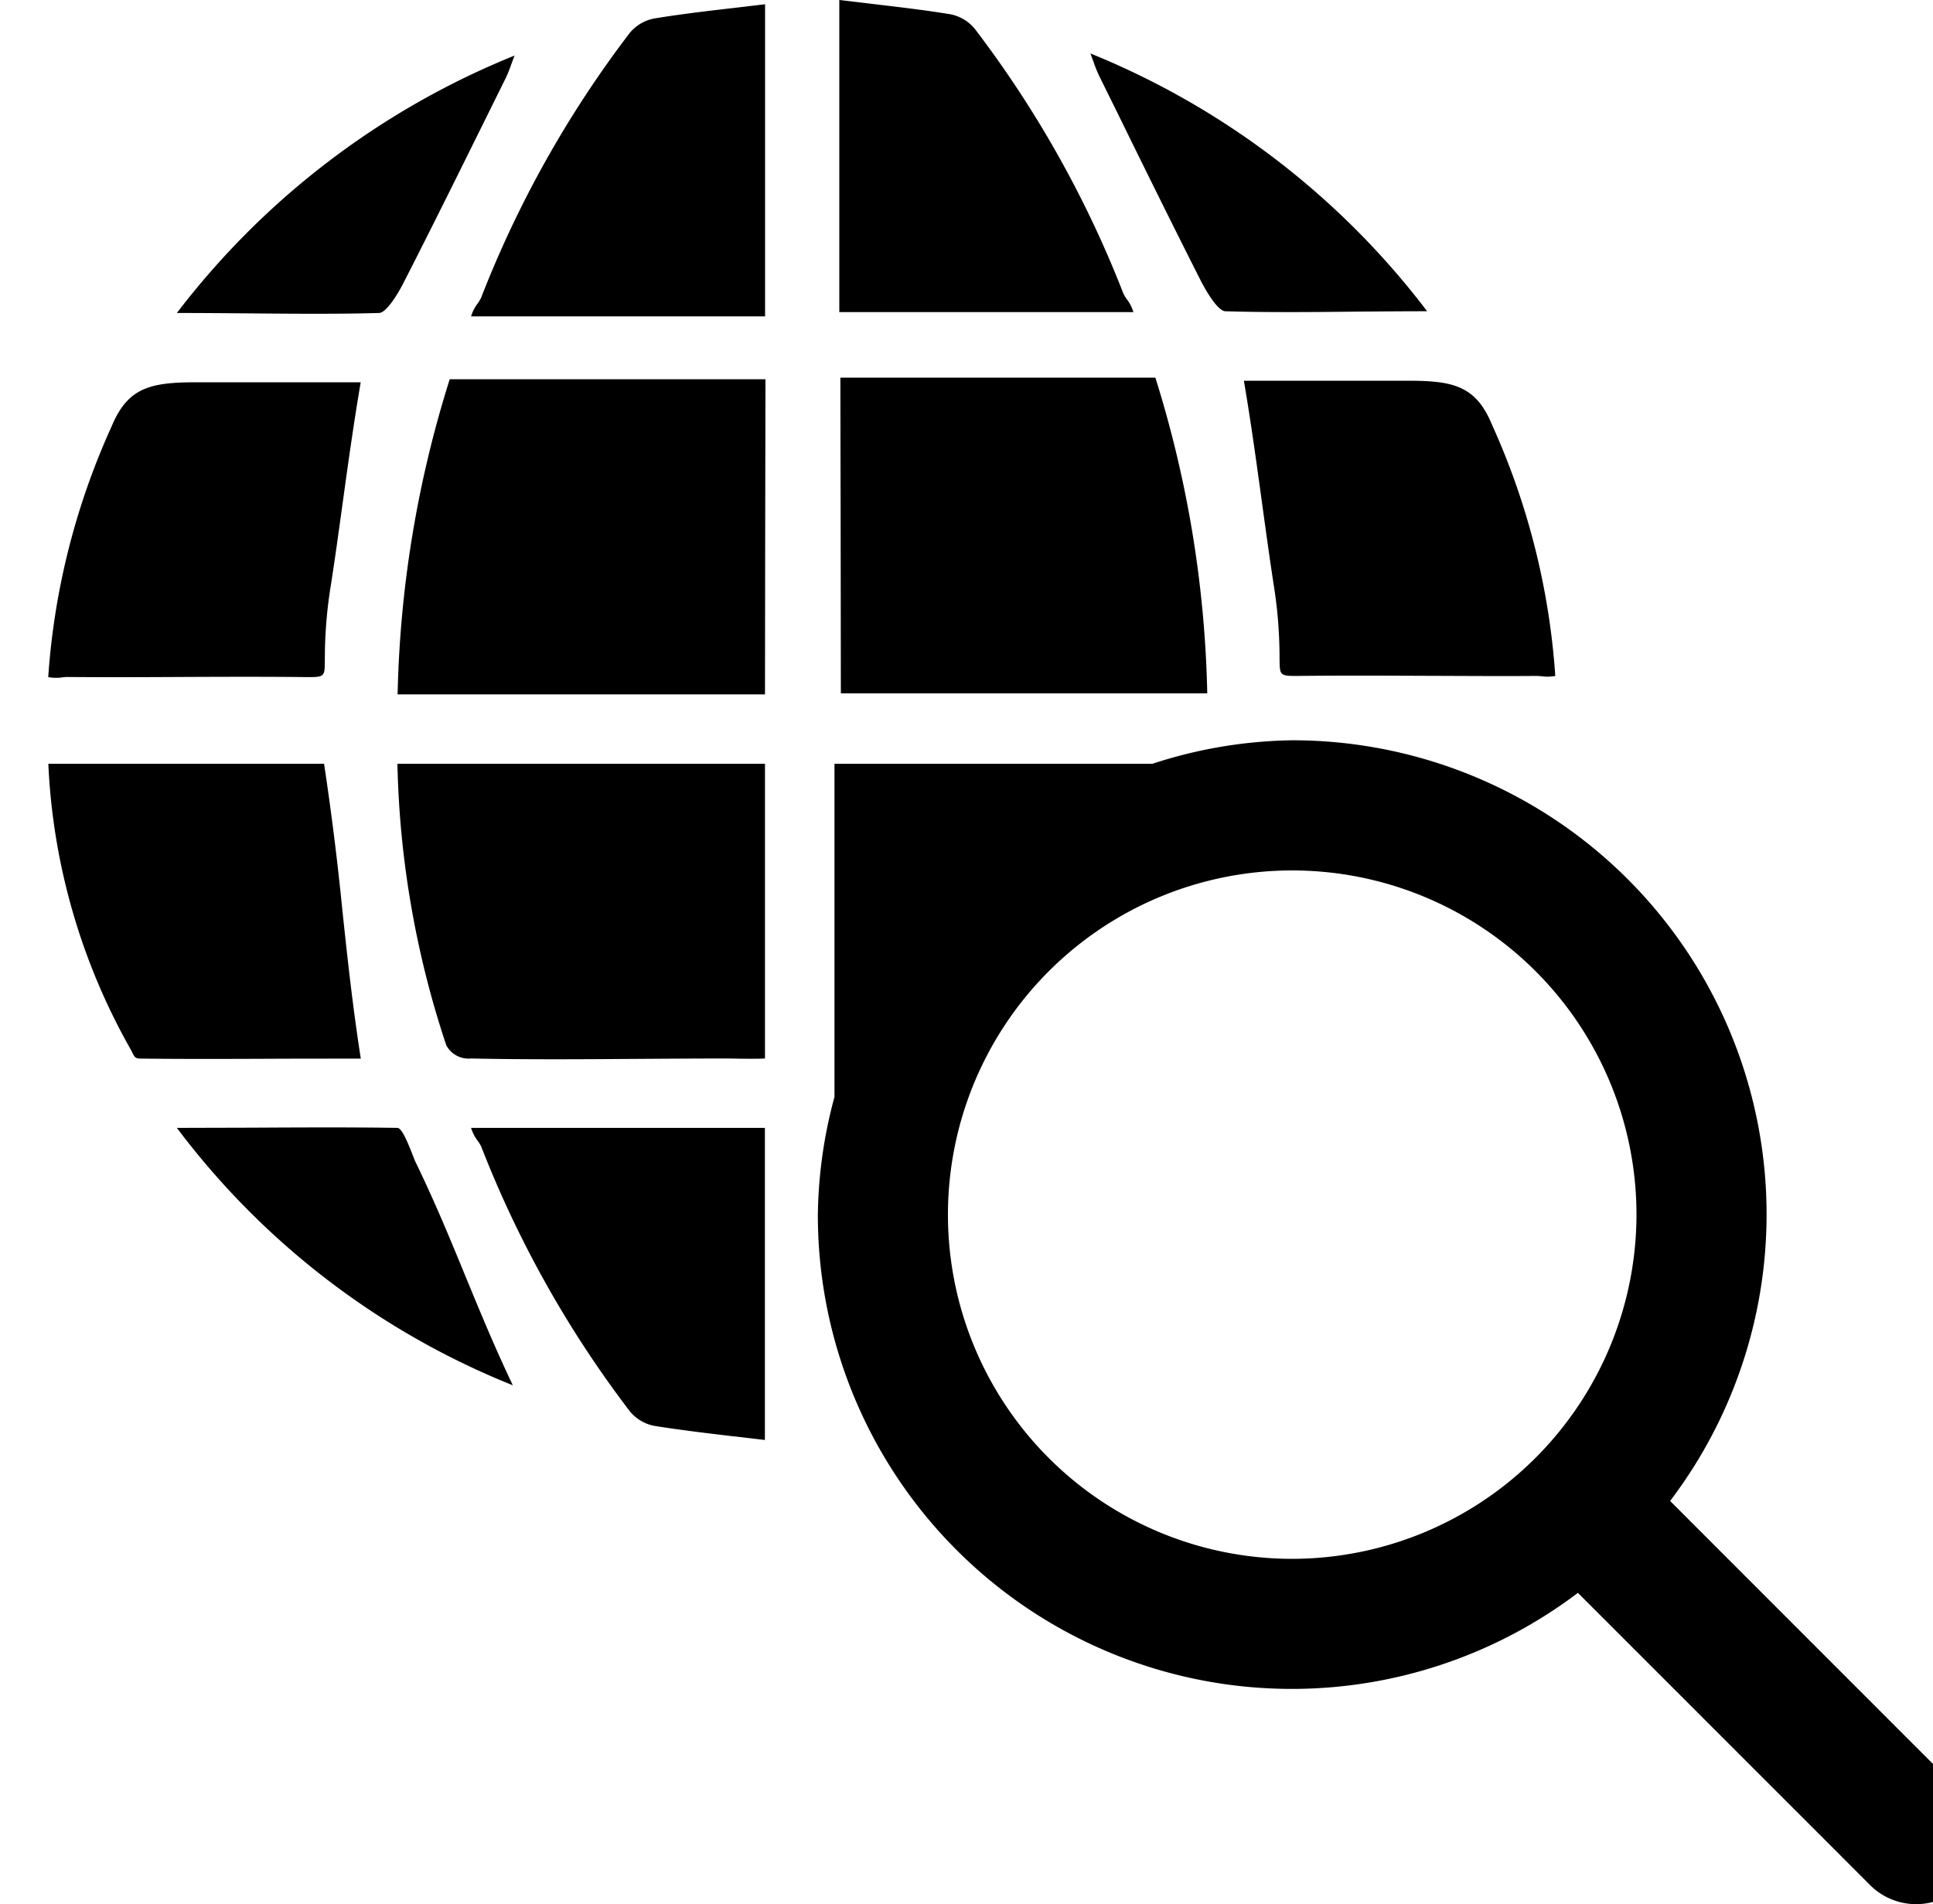 <svg xmlns="http://www.w3.org/2000/svg" viewBox="0 0 20 19.706"><path d="M8.684 0l.321.038c.287.034.565.066.83.11a.433.433 0 01.252.152 11.222 11.222 0 011.537 2.74.444.444 0 00.033.054.429.429 0 01.07.136H8.684zm-3.81 3.274h3.042V.044l-.321.038c-.287.033-.565.066-.83.11a.433.433 0 00-.251.151 11.218 11.218 0 00-1.537 2.74.451.451 0 01-.033.055.428.428 0 00-.07.136zm9.892-.053A8.288 8.288 0 0011.282.553l.033.09a1.447 1.447 0 00.056.139l.195.395c.284.58.569 1.157.86 1.732.049.095.172.31.253.312.427.013.882.009 1.353.004.24-.002.485-.004.732-.004zM5.324.575A8.31 8.31 0 001.83 3.239c.248 0 .494.002.735.004.472.004.929.008 1.357-.004.081-.003.205-.217.253-.312.295-.577.582-1.158.87-1.74l.19-.384a1.482 1.482 0 00.056-.14l.033-.088zm2.59 6.611H4.114a11.628 11.628 0 01.539-3.261H7.92l-.003 1.619v.002l-.002 1.64zm-3.802.718h3.803v3.05c-.072.004-.17.003-.261.002l-.12-.002c-.303 0-.611.002-.921.004-.583.004-1.17.008-1.74-.004a.26.26 0 01-.256-.138 9.852 9.852 0 01-.505-2.912zm-.76 0H.5a6.593 6.593 0 00.856 2.963l.014.028c.02.04.029.06.08.06.507.006 1.035.003 1.547.001H3l.733-.001c-.083-.531-.137-1.03-.19-1.53a30.133 30.133 0 00-.19-1.521zm.195-2.71c-.043.311-.085.62-.136.94a4.763 4.763 0 00-.05.693v.015c-.002.161-.002.167-.2.165-.442-.005-.89-.003-1.34-.001-.38.002-.758.003-1.132 0a.54.54 0 00-.046.004.426.426 0 01-.144-.003 7.494 7.494 0 01.658-2.599c.167-.4.403-.45.863-.452h1.712c-.074.436-.13.839-.185 1.238zm4.047 9.67l.32.038v-3.23H4.874a.427.427 0 00.07.136.446.446 0 01.034.055 11.219 11.219 0 001.537 2.74.434.434 0 00.25.152c.266.043.544.076.83.11zm-2.288-.528a8.123 8.123 0 01-3.476-2.664l.76-.002c.534-.003 1.08-.005 1.522.002.048.001.114.17.157.279.014.035.025.065.033.08.2.412.355.79.512 1.172.15.363.3.73.492 1.133zM8.7 7.175h3.791a11.69 11.69 0 00-.537-3.267H8.695l.003 1.623v.004l.002 1.64zm4.354-1.997c-.055-.399-.11-.803-.184-1.238h1.706c.458.001.694.052.86.453a7.535 7.535 0 01.656 2.602.423.423 0 01-.143.003l-.046-.003c-.371.003-.747 0-1.124-.001-.449-.002-.899-.004-1.34.001-.197.002-.197-.004-.2-.165v-.015a4.809 4.809 0 00-.05-.695c-.05-.32-.092-.63-.135-.942zm7.248 13.379l-3.022-3.024a4.906 4.906 0 00-3.909-7.872 4.845 4.845 0 00-1.447.243h-3.29v3.448a4.858 4.858 0 00-.172 1.218 4.904 4.904 0 007.864 3.914l3.023 3.024a.673.673 0 10.953-.951zm-6.93-2.425a3.562 3.562 0 113.56-3.562 3.567 3.567 0 01-3.56 3.562z" fill-rule="evenodd"/></svg>